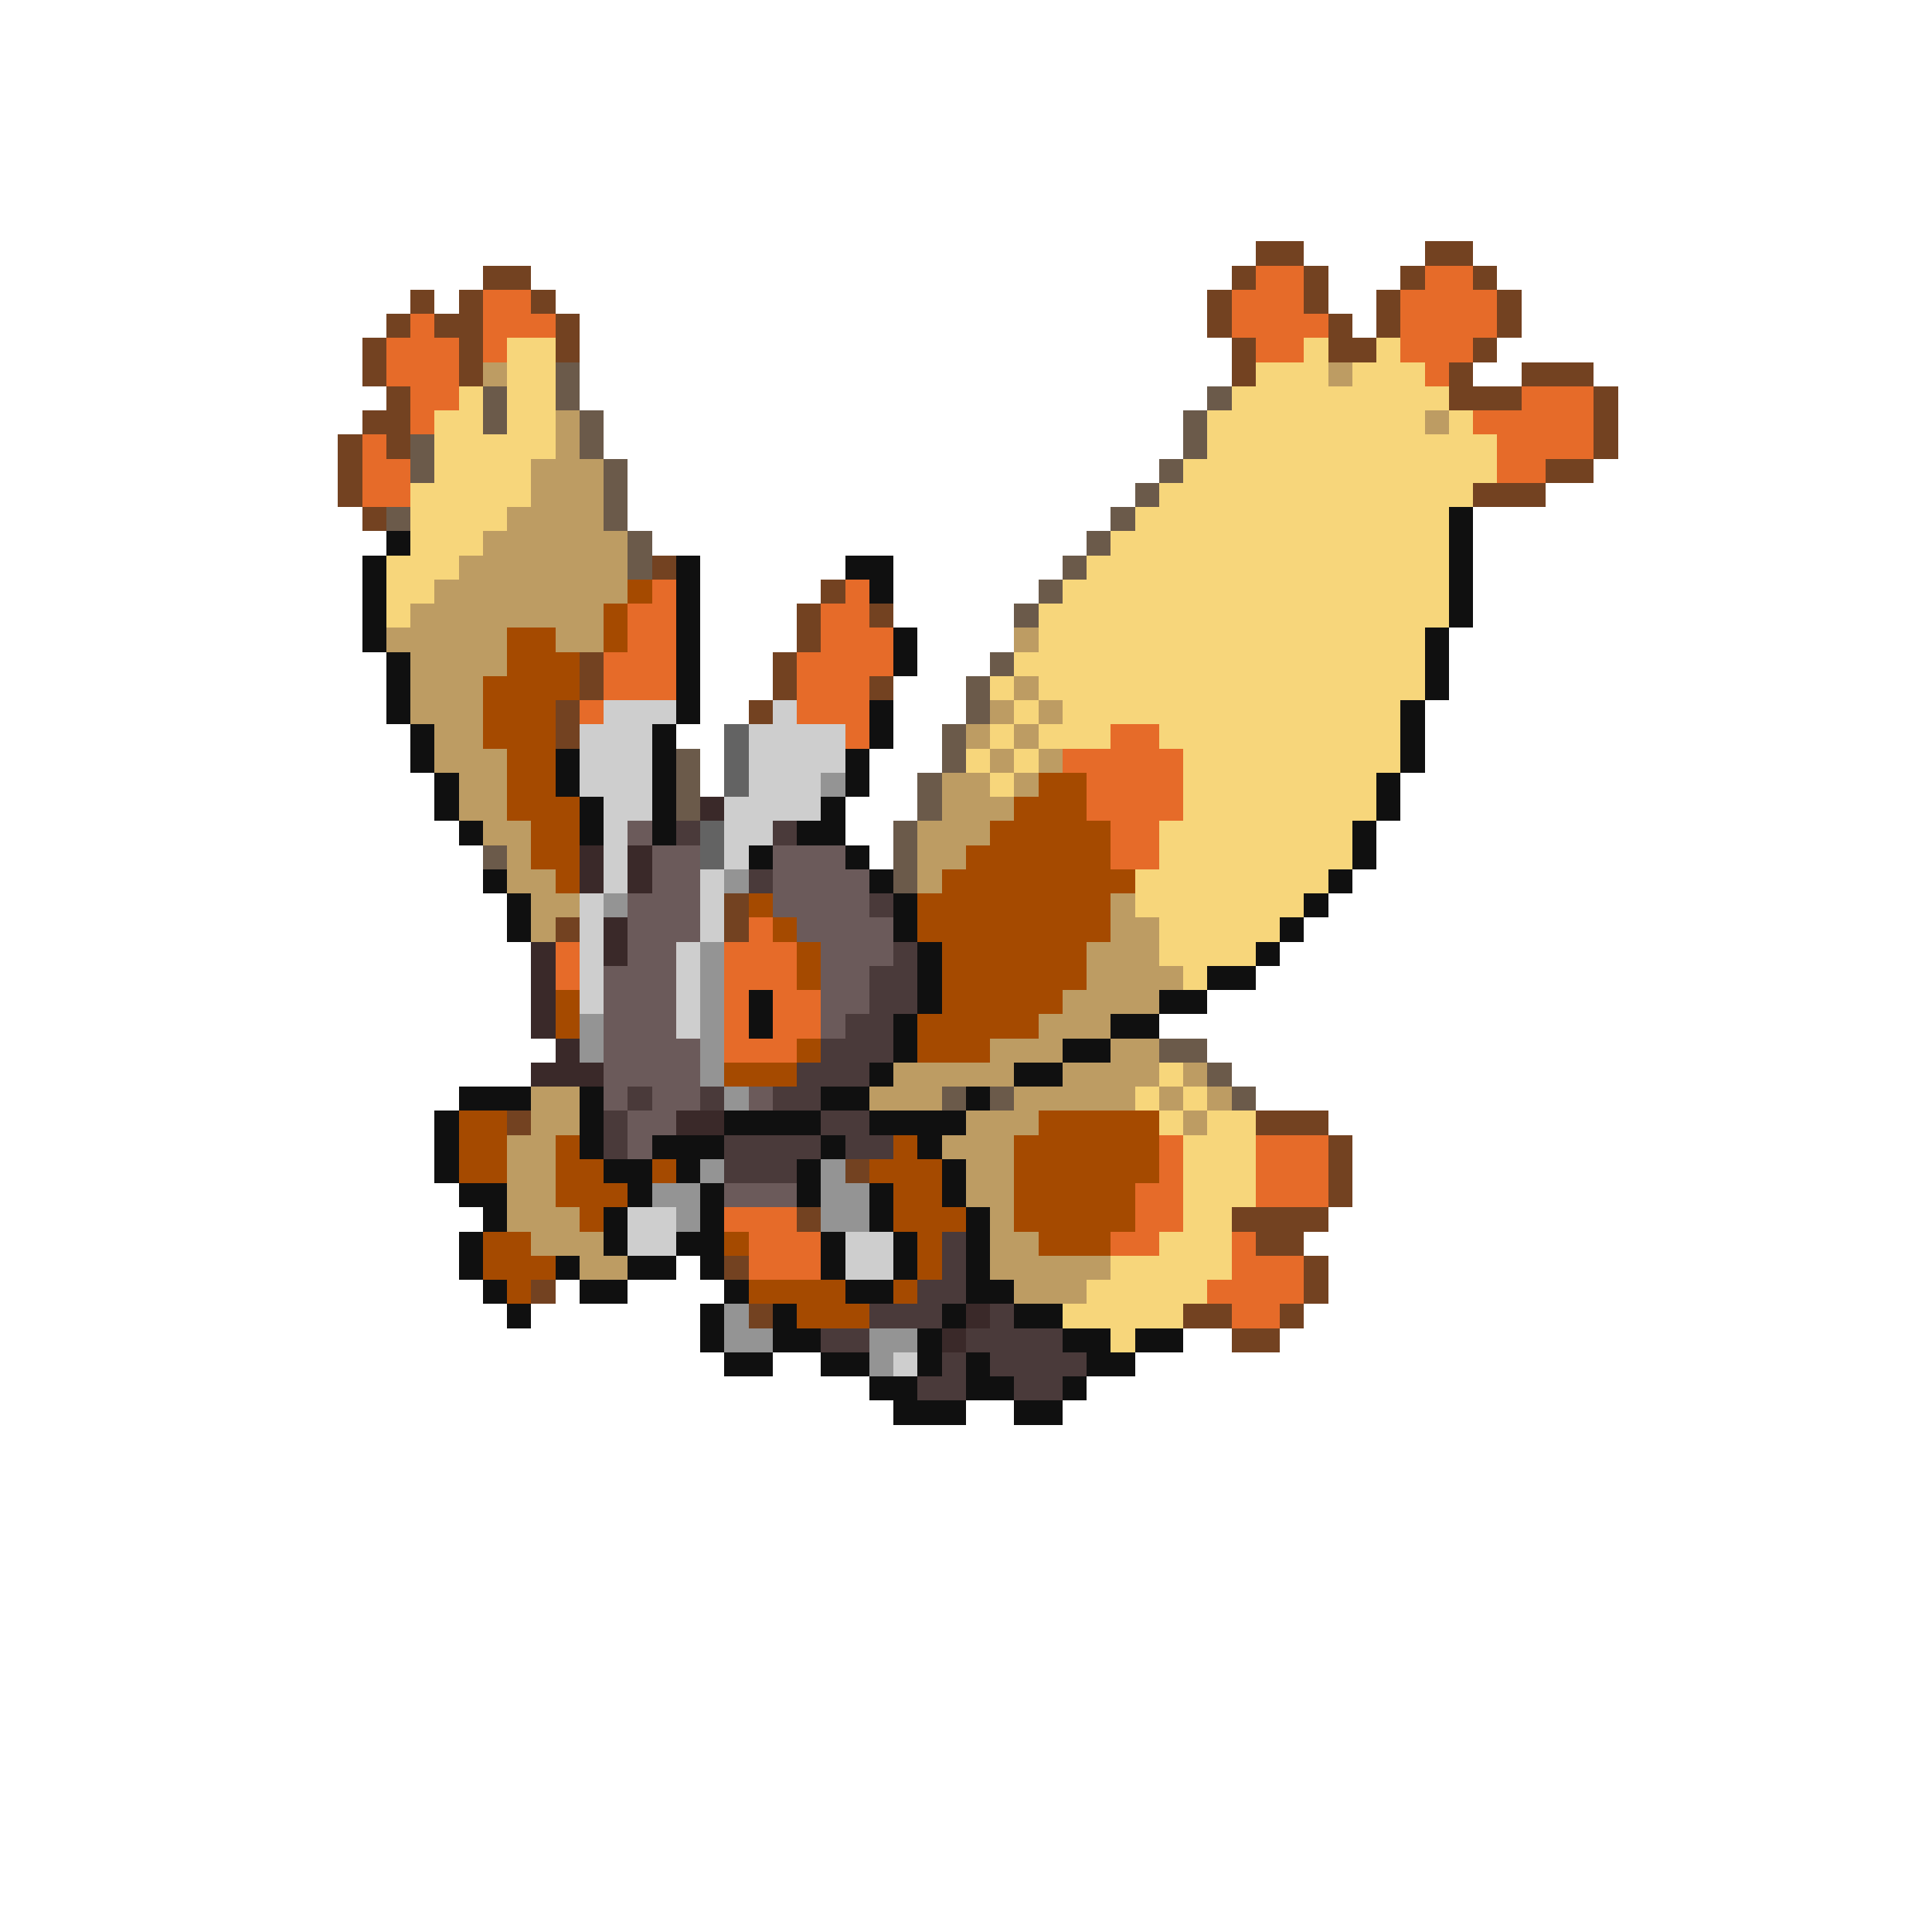 <svg xmlns="http://www.w3.org/2000/svg" viewBox="0 -0.5 80 80" shape-rendering="crispEdges">
<path stroke="#734221" d="M52 10h2M59 10h2M20 11h2M51 11h1M54 11h1M58 11h1M61 11h1M17 12h1M19 12h1M22 12h1M50 12h1M54 12h1M57 12h1M62 12h1M16 13h1M18 13h2M23 13h1M50 13h1M55 13h1M57 13h1M62 13h1M15 14h1M19 14h1M23 14h1M51 14h1M55 14h2M61 14h1M15 15h1M19 15h1M51 15h1M60 15h1M63 15h3M16 16h1M60 16h3M66 16h1M15 17h2M66 17h1M14 18h1M16 18h1M66 18h1M14 19h1M64 19h2M14 20h1M61 20h3M15 21h1M27 23h1M34 24h1M33 25h1M36 25h1M33 26h1M24 27h1M32 27h1M24 28h1M32 28h1M36 28h1M23 29h1M31 29h1M23 30h1M30 37h1M23 38h1M30 38h1M21 46h1M52 46h3M55 47h1M35 48h1M55 48h1M55 49h1M33 50h1M51 50h4M52 51h2M30 52h1M54 52h1M22 53h1M54 53h1M31 54h1M49 54h2M53 54h1M51 55h2" />
<path stroke="#e66b29" d="M52 11h2M59 11h2M20 12h2M51 12h3M58 12h4M17 13h1M20 13h3M51 13h4M58 13h4M16 14h3M20 14h1M52 14h2M58 14h3M16 15h3M59 15h1M17 16h2M63 16h3M17 17h1M61 17h5M15 18h1M62 18h4M15 19h2M62 19h2M15 20h2M27 24h1M35 24h1M26 25h2M34 25h2M26 26h2M34 26h3M25 27h3M33 27h4M25 28h3M33 28h3M24 29h1M33 29h3M35 30h1M46 30h2M44 31h5M45 32h4M45 33h4M46 34h2M46 35h2M31 38h1M23 39h1M30 39h3M23 40h1M30 40h3M30 41h1M32 41h2M30 42h1M32 42h2M30 43h3M48 47h1M52 47h3M48 48h1M52 48h3M47 49h2M52 49h3M30 50h3M47 50h2M31 51h3M46 51h2M51 51h1M31 52h3M51 52h3M50 53h4M51 54h2" />
<path stroke="#f7d67b" d="M21 14h2M54 14h1M57 14h1M21 15h2M52 15h3M56 15h3M19 16h1M21 16h2M51 16h9M18 17h2M21 17h2M50 17h9M60 17h1M18 18h5M50 18h12M18 19h4M49 19h13M17 20h5M48 20h13M17 21h4M47 21h13M17 22h3M46 22h14M16 23h3M45 23h15M16 24h2M44 24h16M16 25h1M43 25h17M43 26h16M42 27h17M41 28h1M43 28h16M42 29h1M44 29h14M41 30h1M43 30h3M48 30h10M40 31h1M42 31h1M49 31h9M41 32h1M49 32h8M49 33h8M48 34h8M48 35h8M47 36h8M47 37h7M48 38h5M48 39h4M49 40h1M48 44h1M47 45h1M49 45h1M48 46h1M50 46h2M49 47h3M49 48h3M49 49h3M49 50h2M48 51h3M46 52h5M45 53h5M44 54h5M46 55h1" />
<path stroke="#bd9c63" d="M20 15h1M55 15h1M23 17h1M59 17h1M23 18h1M22 19h3M22 20h3M21 21h4M20 22h6M19 23h7M18 24h8M17 25h8M16 26h5M23 26h2M42 26h1M17 27h4M17 28h3M42 28h1M17 29h3M41 29h1M43 29h1M18 30h2M40 30h1M42 30h1M18 31h3M41 31h1M43 31h1M19 32h2M39 32h2M42 32h1M19 33h2M39 33h3M20 34h2M38 34h3M21 35h1M38 35h2M21 36h2M38 36h1M22 37h2M46 37h1M22 38h1M46 38h2M45 39h3M45 40h4M44 41h4M43 42h3M41 43h3M46 43h2M37 44h5M44 44h4M49 44h1M22 45h2M36 45h3M42 45h5M48 45h1M50 45h1M22 46h2M40 46h3M49 46h1M21 47h2M39 47h3M21 48h2M40 48h2M21 49h2M40 49h2M21 50h3M41 50h1M22 51h3M41 51h2M24 52h2M41 52h5M42 53h3" />
<path stroke="#6b5a4a" d="M23 15h1M20 16h1M23 16h1M50 16h1M20 17h1M24 17h1M49 17h1M17 18h1M24 18h1M49 18h1M17 19h1M25 19h1M48 19h1M25 20h1M47 20h1M16 21h1M25 21h1M46 21h1M26 22h1M45 22h1M26 23h1M44 23h1M43 24h1M42 25h1M41 27h1M40 28h1M40 29h1M39 30h1M28 31h1M39 31h1M28 32h1M38 32h1M28 33h1M38 33h1M37 34h1M20 35h1M37 35h1M37 36h1M48 43h2M50 44h1M39 45h1M41 45h1M51 45h1" />
<path stroke="#101010" d="M60 21h1M16 22h1M60 22h1M15 23h1M28 23h1M35 23h2M60 23h1M15 24h1M28 24h1M36 24h1M60 24h1M15 25h1M28 25h1M60 25h1M15 26h1M28 26h1M37 26h1M59 26h1M16 27h1M28 27h1M37 27h1M59 27h1M16 28h1M28 28h1M59 28h1M16 29h1M28 29h1M36 29h1M58 29h1M17 30h1M27 30h1M36 30h1M58 30h1M17 31h1M23 31h1M27 31h1M35 31h1M58 31h1M18 32h1M23 32h1M27 32h1M35 32h1M57 32h1M18 33h1M24 33h1M27 33h1M34 33h1M57 33h1M19 34h1M24 34h1M27 34h1M33 34h2M56 34h1M31 35h1M35 35h1M56 35h1M20 36h1M36 36h1M55 36h1M21 37h1M37 37h1M54 37h1M21 38h1M37 38h1M53 38h1M38 39h1M52 39h1M38 40h1M50 40h2M31 41h1M38 41h1M48 41h2M31 42h1M37 42h1M46 42h2M37 43h1M44 43h2M36 44h1M42 44h2M19 45h3M24 45h1M34 45h2M40 45h1M18 46h1M24 46h1M30 46h4M36 46h4M18 47h1M24 47h1M27 47h3M34 47h1M38 47h1M18 48h1M25 48h2M28 48h1M33 48h1M39 48h1M19 49h2M26 49h1M29 49h1M33 49h1M36 49h1M39 49h1M20 50h1M25 50h1M29 50h1M36 50h1M40 50h1M19 51h1M25 51h1M28 51h2M34 51h1M37 51h1M40 51h1M19 52h1M23 52h1M26 52h2M29 52h1M34 52h1M37 52h1M40 52h1M20 53h1M24 53h2M30 53h1M35 53h2M40 53h2M21 54h1M29 54h1M32 54h1M39 54h1M42 54h2M29 55h1M32 55h2M38 55h1M44 55h2M47 55h2M30 56h2M34 56h2M38 56h1M40 56h1M45 56h2M36 57h2M40 57h2M44 57h1M37 58h3M42 58h2" />
<path stroke="#a54a00" d="M26 24h1M25 25h1M21 26h2M25 26h1M21 27h3M20 28h4M20 29h3M20 30h3M21 31h2M21 32h2M43 32h2M21 33h3M42 33h3M22 34h2M41 34h5M22 35h2M40 35h6M23 36h1M39 36h8M31 37h1M38 37h8M32 38h1M38 38h8M33 39h1M39 39h6M33 40h1M39 40h6M23 41h1M39 41h5M23 42h1M38 42h5M33 43h1M38 43h3M30 44h3M19 46h2M43 46h5M19 47h2M23 47h1M37 47h1M42 47h6M19 48h2M23 48h2M27 48h1M36 48h3M42 48h6M23 49h3M37 49h2M42 49h5M24 50h1M37 50h3M42 50h5M20 51h2M30 51h1M38 51h1M43 51h3M20 52h3M38 52h1M21 53h1M31 53h4M37 53h1M33 54h3" />
<path stroke="#cecece" d="M25 29h3M32 29h1M24 30h3M31 30h4M24 31h3M31 31h4M24 32h3M31 32h3M25 33h2M30 33h4M25 34h1M30 34h2M25 35h1M30 35h1M25 36h1M29 36h1M24 37h1M29 37h1M24 38h1M29 38h1M24 39h1M28 39h1M24 40h1M28 40h1M24 41h1M28 41h1M28 42h1M26 50h2M26 51h2M35 51h2M35 52h2M37 56h1" />
<path stroke="#636363" d="M30 30h1M30 31h1M30 32h1M29 34h1M29 35h1" />
<path stroke="#949494" d="M34 32h1M30 36h1M25 37h1M29 39h1M29 40h1M29 41h1M24 42h1M29 42h1M24 43h1M29 43h1M29 44h1M30 45h1M29 48h1M34 48h1M27 49h2M34 49h2M28 50h1M34 50h2M30 54h1M30 55h2M36 55h2M36 56h1" />
<path stroke="#3a2929" d="M29 33h1M24 35h1M26 35h1M24 36h1M26 36h1M25 38h1M22 39h1M25 39h1M22 40h1M22 41h1M22 42h1M23 43h1M22 44h3M28 46h2M40 54h1M39 55h1" />
<path stroke="#6b5a5a" d="M26 34h1M27 35h2M32 35h3M27 36h2M32 36h4M26 37h3M32 37h4M26 38h3M33 38h4M26 39h2M34 39h3M25 40h3M34 40h2M25 41h3M34 41h2M25 42h3M34 42h1M25 43h4M25 44h4M25 45h1M27 45h2M31 45h1M26 46h2M26 47h1M30 49h3" />
<path stroke="#4a3a3a" d="M28 34h1M32 34h1M31 36h1M36 37h1M37 39h1M36 40h2M36 41h2M35 42h2M34 43h3M33 44h3M26 45h1M29 45h1M32 45h2M25 46h1M34 46h2M25 47h1M30 47h4M35 47h2M30 48h3M39 51h1M39 52h1M38 53h2M36 54h3M41 54h1M34 55h2M40 55h4M39 56h1M41 56h4M38 57h2M42 57h2" />
</svg>